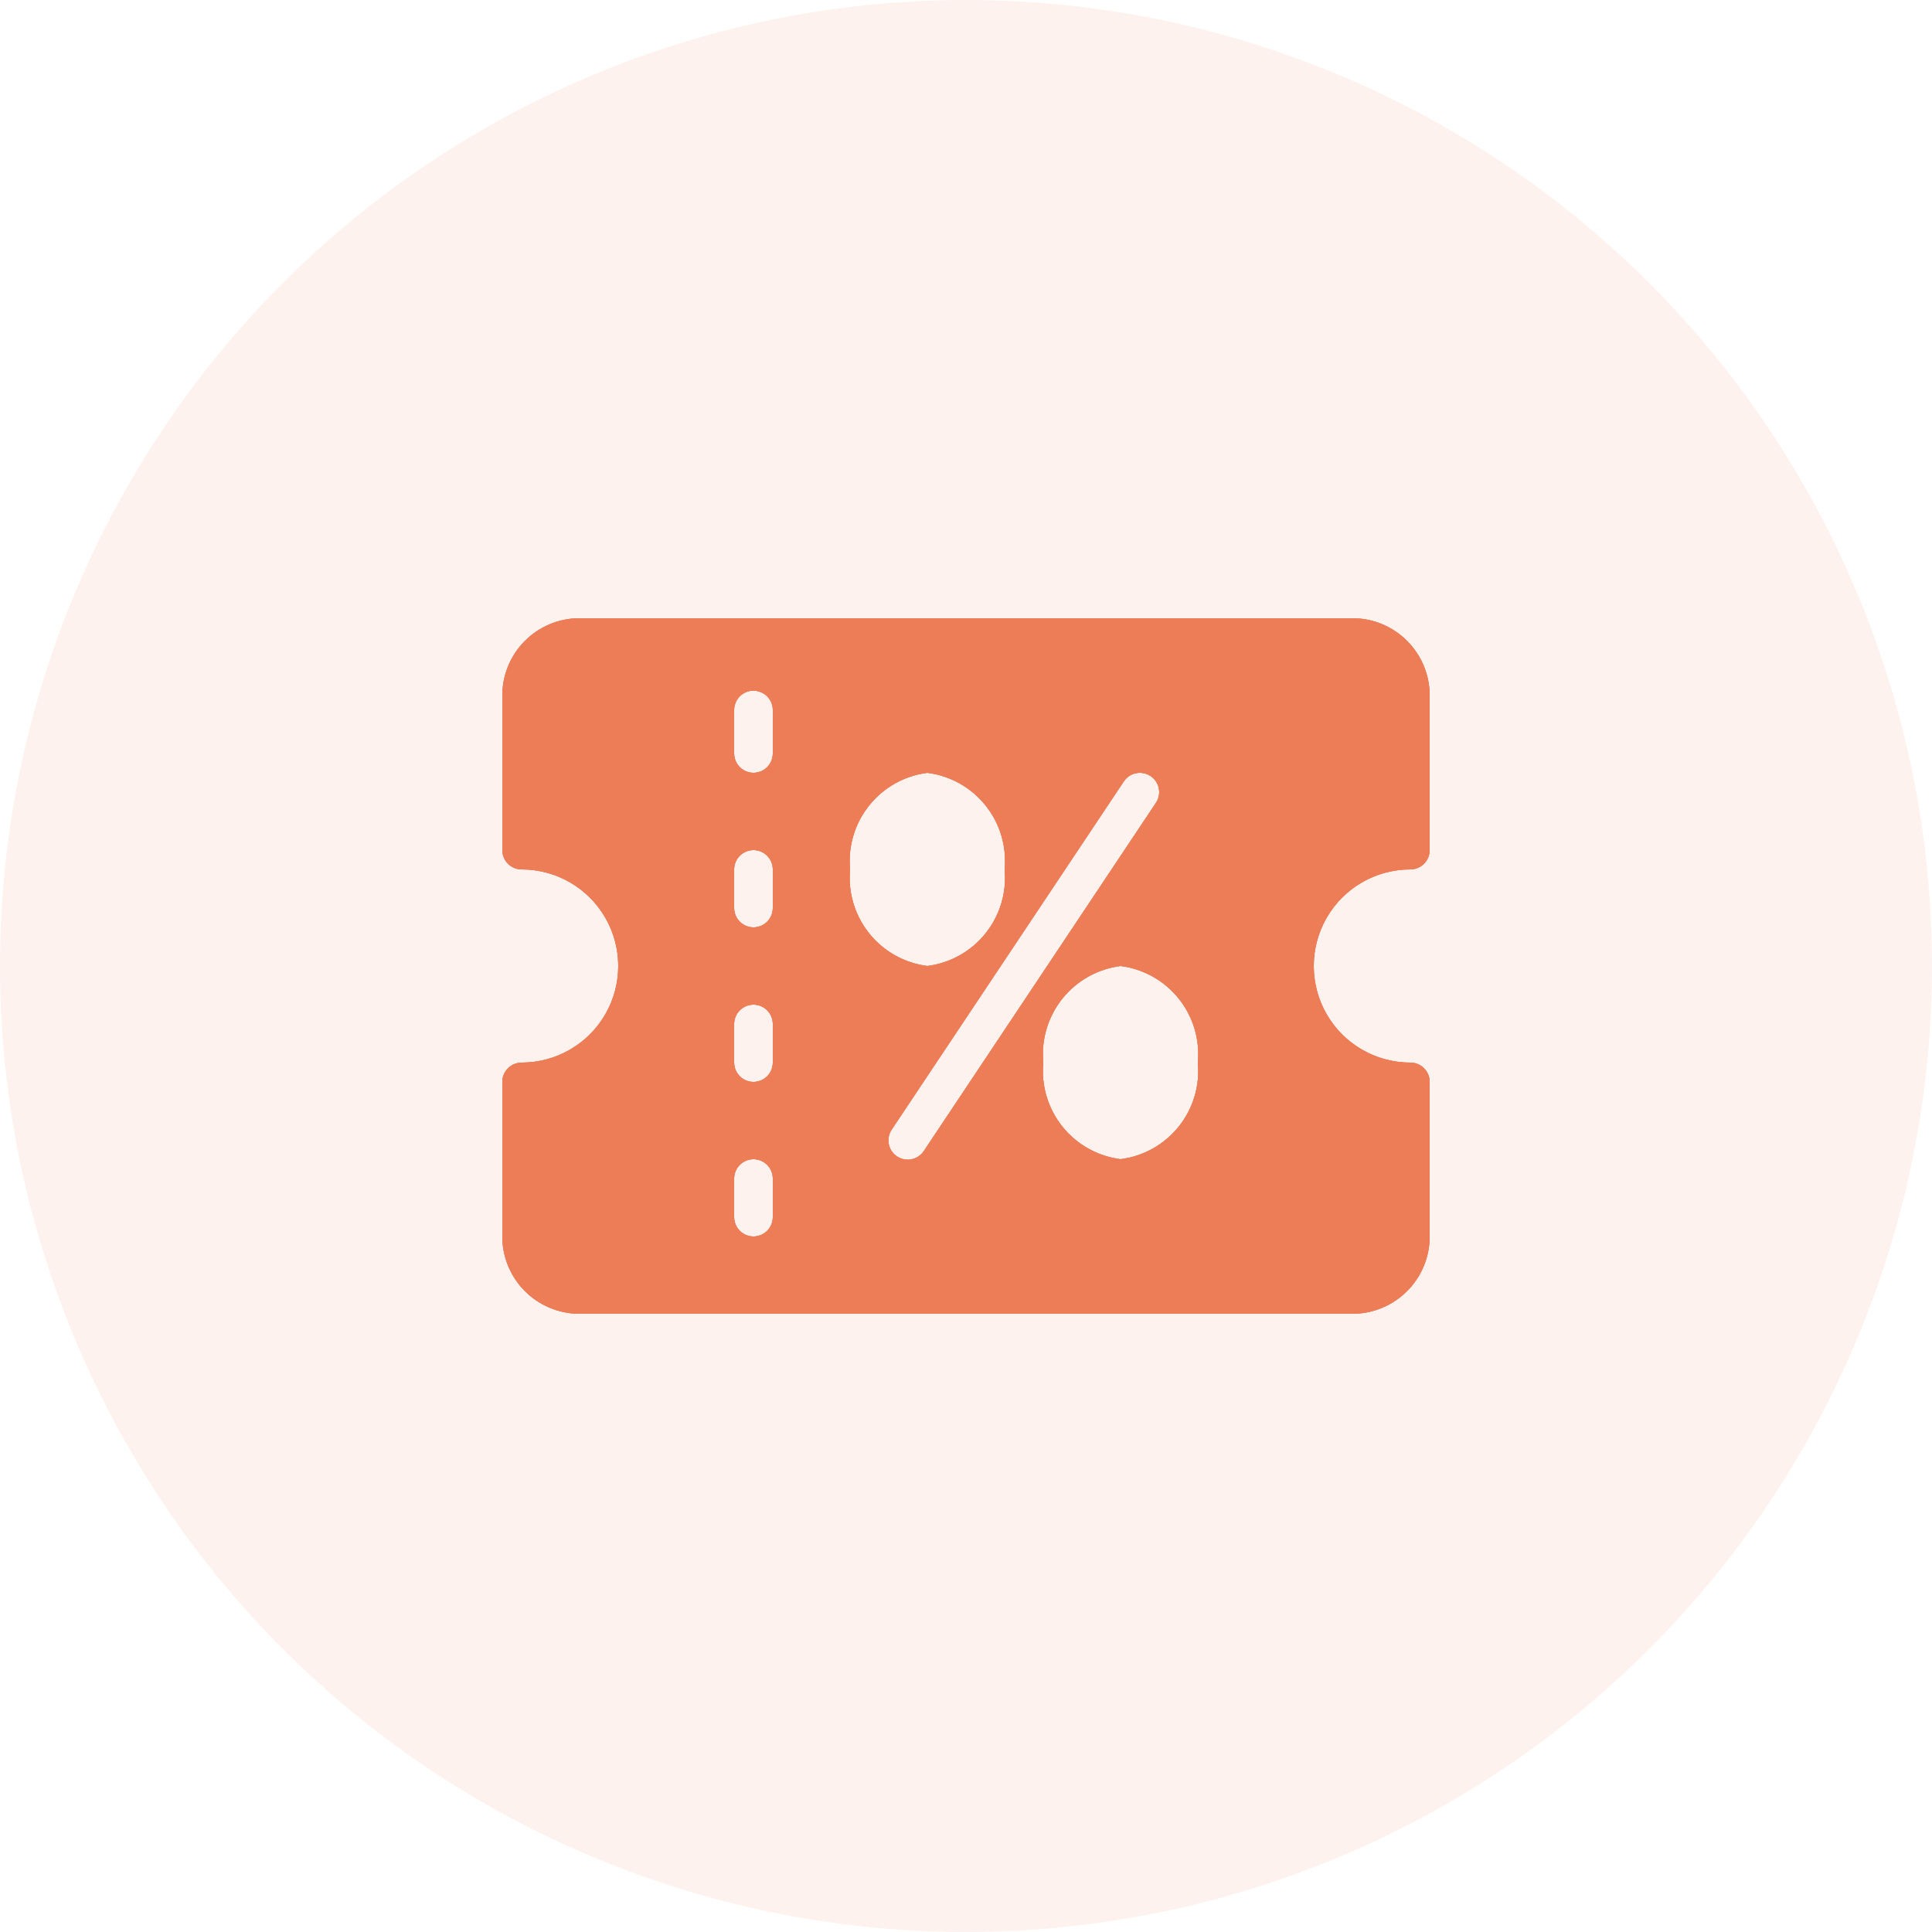<svg xmlns="http://www.w3.org/2000/svg" xmlns:xlink="http://www.w3.org/1999/xlink" width="50" height="50" viewBox="0 0 50 50"><defs><clipPath id="a"><path d="M22,18H2a2,2,0,0,1-2-2V12a.5.5,0,0,1,.5-.5,2.5,2.5,0,0,0,0-5A.5.5,0,0,1,0,6V2A2,2,0,0,1,2,0H22a2,2,0,0,1,2,2V6a.5.5,0,0,1-.5.5,2.5,2.5,0,1,0,0,5,.5.5,0,0,1,.5.5v4A2,2,0,0,1,22,18ZM6.5,14a.5.5,0,0,0-.5.5v1a.5.5,0,1,0,1,0v-1A.5.5,0,0,0,6.5,14ZM16,9a2.3,2.3,0,0,0-2,2.5A2.3,2.3,0,0,0,16,14a2.3,2.3,0,0,0,2-2.5A2.3,2.3,0,0,0,16,9Zm.5-5a.5.5,0,0,0-.416.223l-6,9a.5.5,0,1,0,.832.554l6-9a.5.5,0,0,0-.139-.693A.507.507,0,0,0,16.5,4Zm-10,6a.5.5,0,0,0-.5.5v1a.5.5,0,0,0,1,0v-1A.5.5,0,0,0,6.5,10ZM11,4A2.3,2.3,0,0,0,9,6.5,2.3,2.3,0,0,0,11,9a2.3,2.3,0,0,0,2-2.5A2.3,2.3,0,0,0,11,4ZM6.5,6a.5.5,0,0,0-.5.5v1a.5.5,0,1,0,1,0v-1A.5.5,0,0,0,6.5,6Zm0-4.126a.5.5,0,0,0-.5.5V3.5a.5.5,0,0,0,1,0V2.375A.5.5,0,0,0,6.5,1.875Z" fill="#ed7d57"/></clipPath></defs><g transform="translate(-46 -352)"><g transform="translate(46 352)"><circle cx="25" cy="25" r="25" fill="#ed7d57" opacity="0.1"/><path d="M22,18H2a2,2,0,0,1-2-2V12a.5.5,0,0,1,.5-.5,2.5,2.5,0,0,0,0-5A.5.5,0,0,1,0,6V2A2,2,0,0,1,2,0H22a2,2,0,0,1,2,2V6a.5.5,0,0,1-.5.5,2.5,2.5,0,1,0,0,5,.5.5,0,0,1,.5.5v4A2,2,0,0,1,22,18ZM6.5,14a.5.5,0,0,0-.5.5v1a.5.5,0,1,0,1,0v-1A.5.5,0,0,0,6.5,14ZM16,9a2.3,2.3,0,0,0-2,2.5A2.3,2.3,0,0,0,16,14a2.3,2.3,0,0,0,2-2.5A2.3,2.3,0,0,0,16,9Zm.5-5a.5.5,0,0,0-.416.223l-6,9a.5.5,0,1,0,.832.554l6-9a.5.5,0,0,0-.139-.693A.507.507,0,0,0,16.5,4Zm-10,6a.5.5,0,0,0-.5.5v1a.5.5,0,0,0,1,0v-1A.5.5,0,0,0,6.5,10ZM11,4A2.3,2.3,0,0,0,9,6.5,2.3,2.3,0,0,0,11,9a2.3,2.3,0,0,0,2-2.5A2.3,2.3,0,0,0,11,4ZM6.5,6a.5.5,0,0,0-.5.5v1a.5.5,0,1,0,1,0v-1A.5.5,0,0,0,6.5,6Zm0-4.126a.5.5,0,0,0-.5.5V3.5a.5.5,0,0,0,1,0V2.375A.5.5,0,0,0,6.5,1.875Z" transform="translate(13 16)" fill="#ed7d57"/><g transform="translate(13 16)" clip-path="url(#a)"><g transform="translate(-3 -6)"><rect width="30" height="30" fill="#ed7d57"/><rect width="30" height="30" fill="#ed7d57"/></g></g></g></g></svg>